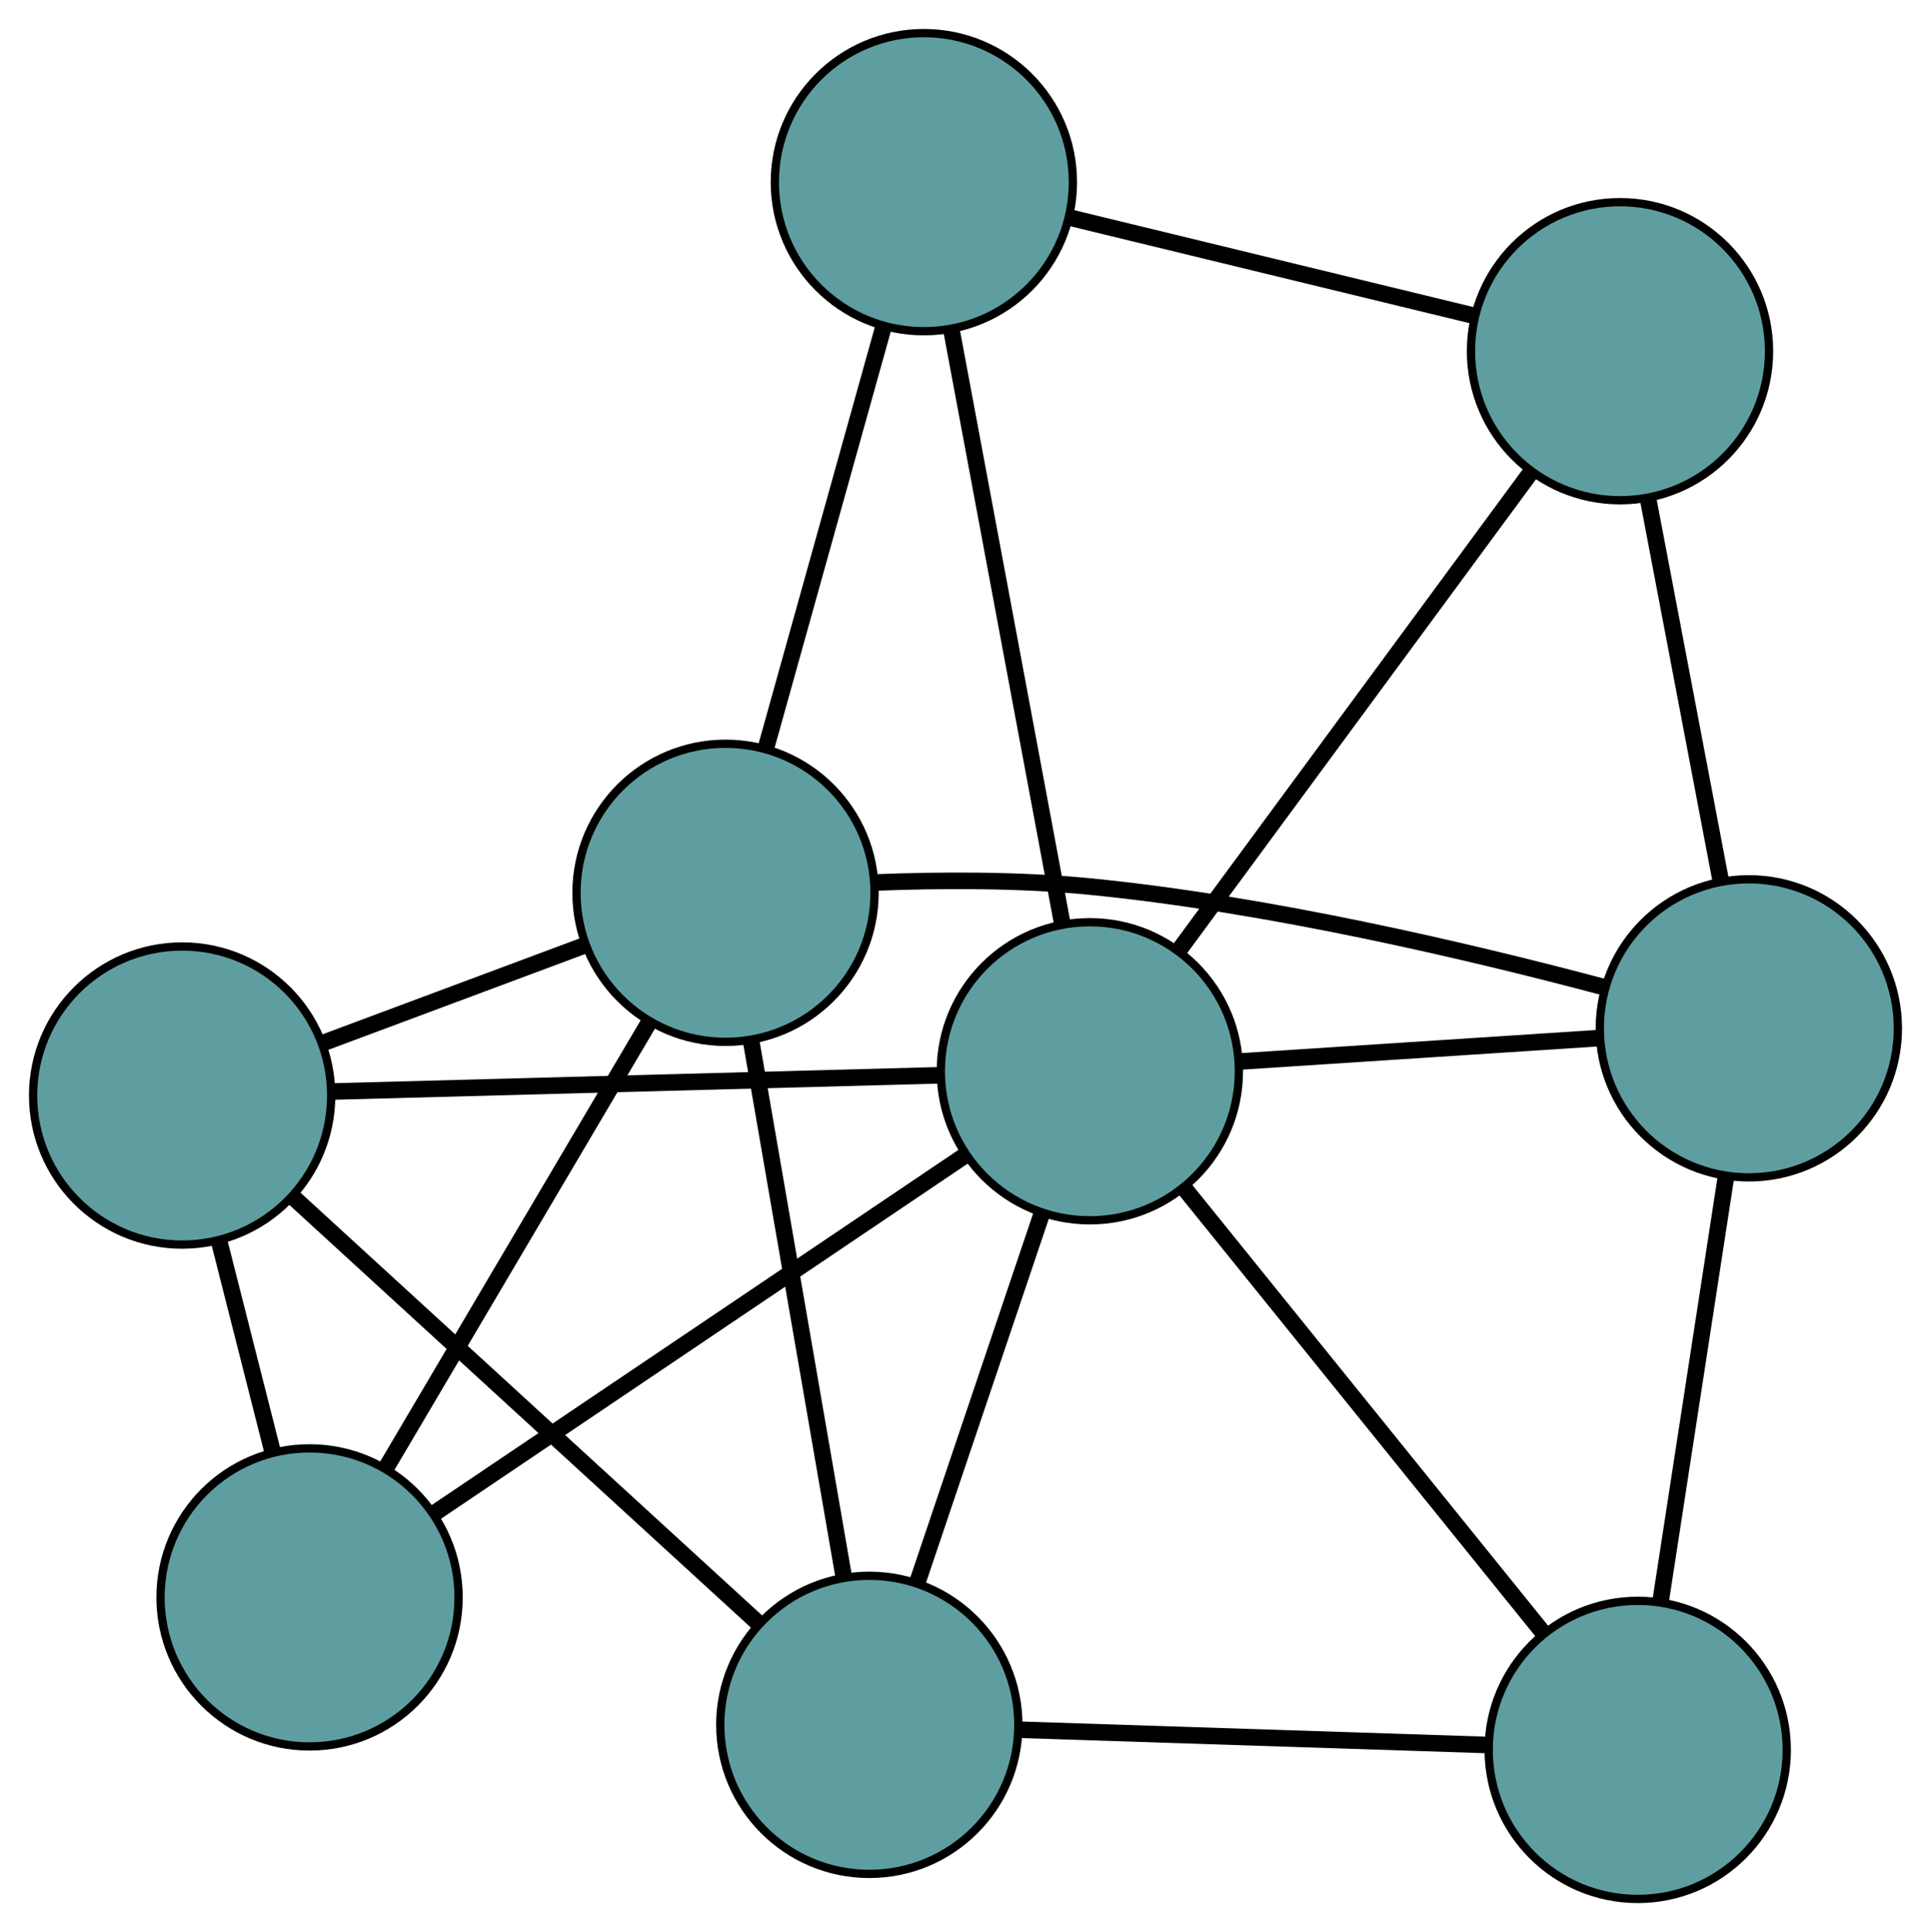<?xml version="1.0" encoding="UTF-8" standalone="no"?>
<!DOCTYPE svg PUBLIC "-//W3C//DTD SVG 1.1//EN"
 "http://www.w3.org/Graphics/SVG/1.1/DTD/svg11.dtd">
<!-- Generated by graphviz version 2.36.0 (20140111.2315)
 -->
<!-- Title: G Pages: 1 -->
<svg width="100%" height="100%"
 viewBox="0.00 0.00 233.23 233.33" xmlns="http://www.w3.org/2000/svg" xmlns:xlink="http://www.w3.org/1999/xlink">
<g id="graph0" class="graph" transform="scale(1 1) rotate(0) translate(4 229.332)">
<title>G</title>
<!-- 0 -->
<g id="node1" class="node"><title>0</title>
<ellipse fill="cadetblue" stroke="black" cx="100.997" cy="-21.025" rx="18" ry="18"/>
</g>
<!-- 4 -->
<g id="node5" class="node"><title>4</title>
<ellipse fill="cadetblue" stroke="black" cx="193.808" cy="-18" rx="18" ry="18"/>
</g>
<!-- 0&#45;&#45;4 -->
<g id="edge1" class="edge"><title>0&#45;&#45;4</title>
<path fill="none" stroke="black" stroke-width="2" d="M119.334,-20.427C135.605,-19.897 159.25,-19.126 175.51,-18.596"/>
</g>
<!-- 5 -->
<g id="node6" class="node"><title>5</title>
<ellipse fill="cadetblue" stroke="black" cx="18" cy="-97.026" rx="18" ry="18"/>
</g>
<!-- 0&#45;&#45;5 -->
<g id="edge2" class="edge"><title>0&#45;&#45;5</title>
<path fill="none" stroke="black" stroke-width="2" d="M87.662,-33.236C72.174,-47.418 46.776,-70.676 31.302,-84.846"/>
</g>
<!-- 7 -->
<g id="node8" class="node"><title>7</title>
<ellipse fill="cadetblue" stroke="black" cx="83.631" cy="-121.51" rx="18" ry="18"/>
</g>
<!-- 0&#45;&#45;7 -->
<g id="edge3" class="edge"><title>0&#45;&#45;7</title>
<path fill="none" stroke="black" stroke-width="2" d="M97.892,-38.989C94.732,-57.28 89.86,-85.467 86.709,-103.701"/>
</g>
<!-- 8 -->
<g id="node9" class="node"><title>8</title>
<ellipse fill="cadetblue" stroke="black" cx="127.636" cy="-99.957" rx="18" ry="18"/>
</g>
<!-- 0&#45;&#45;8 -->
<g id="edge4" class="edge"><title>0&#45;&#45;8</title>
<path fill="none" stroke="black" stroke-width="2" d="M106.777,-38.152C111.246,-51.391 117.402,-69.632 121.867,-82.863"/>
</g>
<!-- 1 -->
<g id="node2" class="node"><title>1</title>
<ellipse fill="cadetblue" stroke="black" cx="207.229" cy="-105.142" rx="18" ry="18"/>
</g>
<!-- 1&#45;&#45;4 -->
<g id="edge5" class="edge"><title>1&#45;&#45;4</title>
<path fill="none" stroke="black" stroke-width="2" d="M204.448,-87.086C202.145,-72.131 198.888,-50.982 196.585,-36.033"/>
</g>
<!-- 6 -->
<g id="node7" class="node"><title>6</title>
<ellipse fill="cadetblue" stroke="black" cx="191.668" cy="-186.918" rx="18" ry="18"/>
</g>
<!-- 1&#45;&#45;6 -->
<g id="edge6" class="edge"><title>1&#45;&#45;6</title>
<path fill="none" stroke="black" stroke-width="2" d="M203.852,-122.886C201.242,-136.603 197.646,-155.501 195.038,-169.208"/>
</g>
<!-- 1&#45;&#45;7 -->
<g id="edge7" class="edge"><title>1&#45;&#45;7</title>
<path fill="none" stroke="black" stroke-width="2" d="M189.682,-110.128C173.652,-114.391 149.213,-120.162 127.517,-122.276 119.023,-123.104 109.561,-123.061 101.604,-122.75"/>
</g>
<!-- 1&#45;&#45;8 -->
<g id="edge8" class="edge"><title>1&#45;&#45;8</title>
<path fill="none" stroke="black" stroke-width="2" d="M189.168,-103.966C176.142,-103.117 158.635,-101.976 145.625,-101.129"/>
</g>
<!-- 2 -->
<g id="node3" class="node"><title>2</title>
<ellipse fill="cadetblue" stroke="black" cx="33.389" cy="-36.416" rx="18" ry="18"/>
</g>
<!-- 2&#45;&#45;5 -->
<g id="edge9" class="edge"><title>2&#45;&#45;5</title>
<path fill="none" stroke="black" stroke-width="2" d="M28.938,-53.947C26.914,-61.918 24.524,-71.333 22.495,-79.325"/>
</g>
<!-- 2&#45;&#45;7 -->
<g id="edge10" class="edge"><title>2&#45;&#45;7</title>
<path fill="none" stroke="black" stroke-width="2" d="M42.605,-52.023C51.67,-67.377 65.43,-90.682 74.475,-106.001"/>
</g>
<!-- 2&#45;&#45;8 -->
<g id="edge11" class="edge"><title>2&#45;&#45;8</title>
<path fill="none" stroke="black" stroke-width="2" d="M48.532,-46.625C66.119,-58.482 94.96,-77.926 112.531,-89.773"/>
</g>
<!-- 3 -->
<g id="node4" class="node"><title>3</title>
<ellipse fill="cadetblue" stroke="black" cx="107.587" cy="-207.332" rx="18" ry="18"/>
</g>
<!-- 3&#45;&#45;6 -->
<g id="edge12" class="edge"><title>3&#45;&#45;6</title>
<path fill="none" stroke="black" stroke-width="2" d="M125.418,-203.003C139.784,-199.515 159.87,-194.638 174.151,-191.171"/>
</g>
<!-- 3&#45;&#45;7 -->
<g id="edge13" class="edge"><title>3&#45;&#45;7</title>
<path fill="none" stroke="black" stroke-width="2" d="M102.739,-189.965C98.583,-175.075 92.626,-153.734 88.472,-138.851"/>
</g>
<!-- 3&#45;&#45;8 -->
<g id="edge14" class="edge"><title>3&#45;&#45;8</title>
<path fill="none" stroke="black" stroke-width="2" d="M110.898,-189.601C114.612,-169.706 120.603,-137.62 124.32,-117.714"/>
</g>
<!-- 4&#45;&#45;8 -->
<g id="edge15" class="edge"><title>4&#45;&#45;8</title>
<path fill="none" stroke="black" stroke-width="2" d="M182.282,-32.276C170.136,-47.318 151.125,-70.864 139.03,-85.845"/>
</g>
<!-- 5&#45;&#45;7 -->
<g id="edge16" class="edge"><title>5&#45;&#45;7</title>
<path fill="none" stroke="black" stroke-width="2" d="M34.902,-103.331C44.625,-106.959 56.807,-111.503 66.559,-115.141"/>
</g>
<!-- 5&#45;&#45;8 -->
<g id="edge17" class="edge"><title>5&#45;&#45;8</title>
<path fill="none" stroke="black" stroke-width="2" d="M36.104,-97.51C56.418,-98.053 89.18,-98.929 109.505,-99.472"/>
</g>
<!-- 6&#45;&#45;8 -->
<g id="edge18" class="edge"><title>6&#45;&#45;8</title>
<path fill="none" stroke="black" stroke-width="2" d="M180.806,-172.166C168.96,-156.078 150.12,-130.492 138.338,-114.491"/>
</g>
</g>
</svg>

